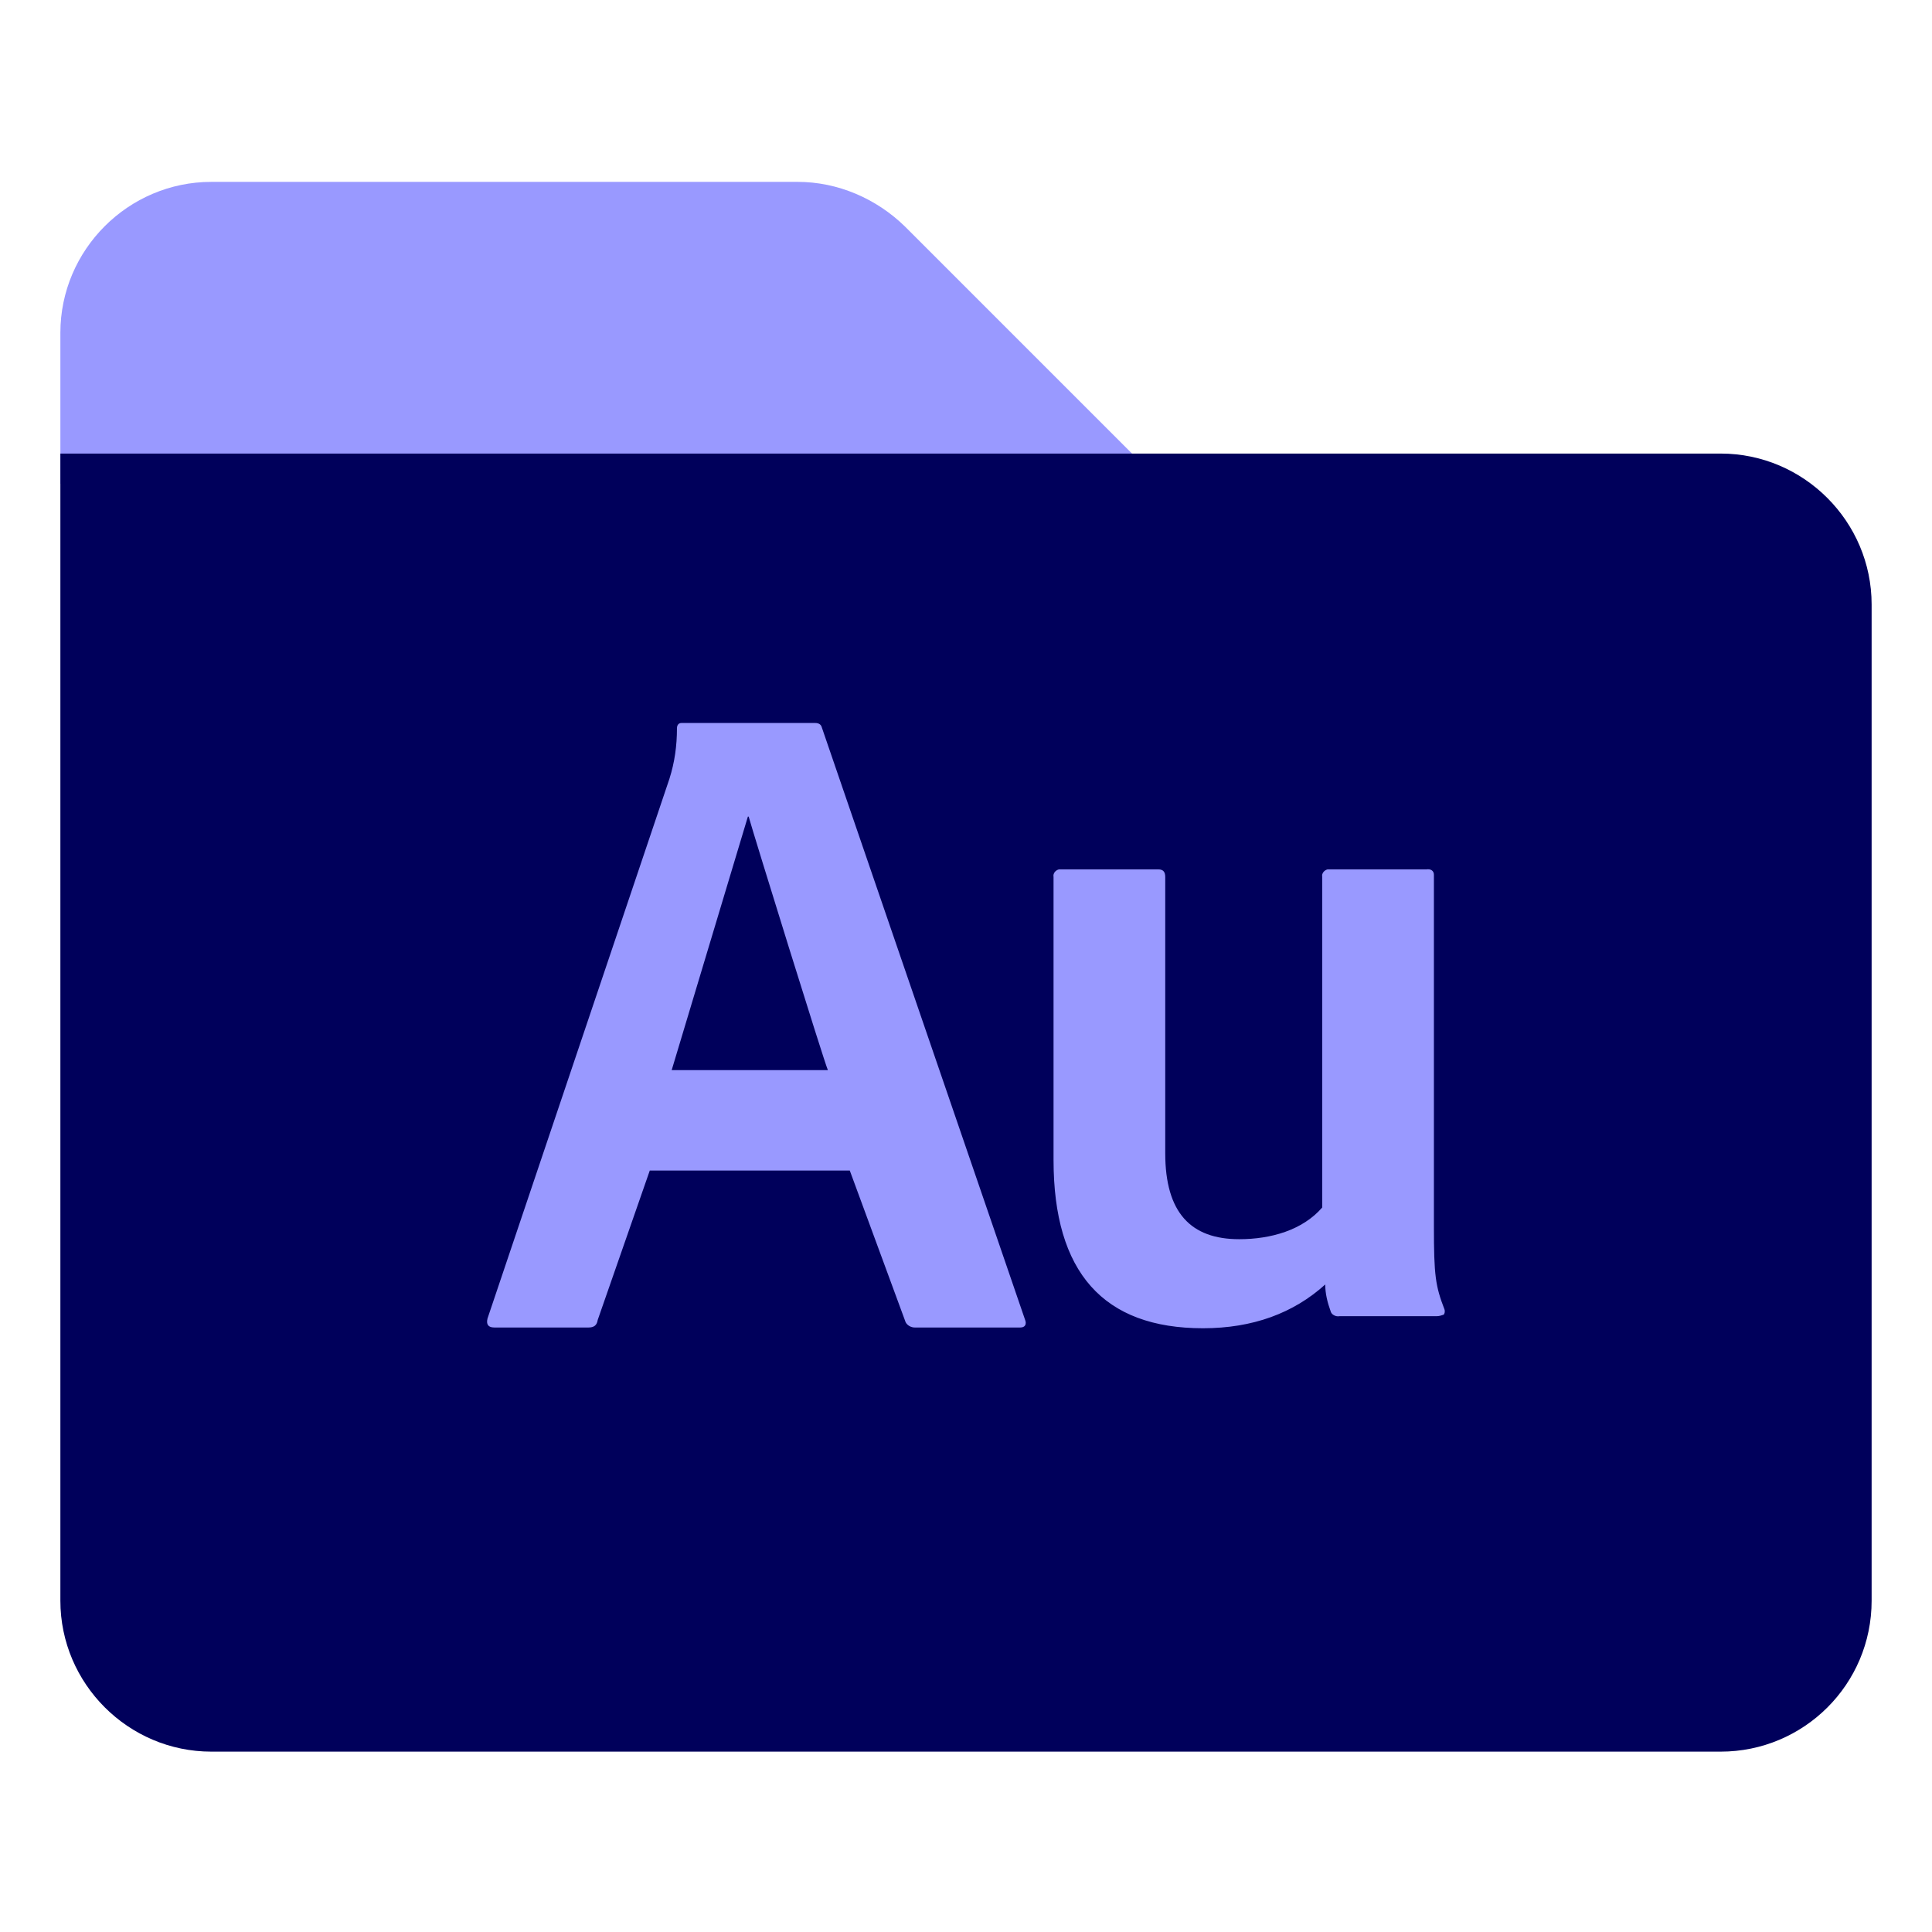 <svg xmlns="http://www.w3.org/2000/svg" enable-background="new 0 0 256 256" viewBox="0 0 256 256"><path fill="#99f" d="M105.7,24.1H28c-11,0-20,9-20,20v20h146L119.9,30C116.1,26.3,111,24.1,105.7,24.1z"/><path fill="#00005b" d="M228,232.1H28c-11,0-20-9-20-20v-152h220c11,0,20,9,20,20v132C248,223.2,239,232.1,228,232.1z"/><path fill="#99f" d="M190 115.9v46.6c0 6.5.2 7.9 1.4 11 .1.3 0 .6-.1.7-.3.1-.6.2-.9.2h-12.9c-.5.1-1.1-.2-1.2-.7-.4-1.1-.7-2.3-.7-3.5-4.2 3.8-9.6 5.8-16.2 5.8-13.2 0-19.8-7.4-19.8-22.3v-37.5c-.1-.5.3-.9.7-1 .1 0 .2 0 .2 0h13c.6 0 .9.3.9 1v36.6c0 7.9 3.4 11.4 9.8 11.4 4.2 0 8.4-1.2 11-4.2v-43.8c-.1-.5.3-.9.7-1 .1 0 .2 0 .2 0H189C189.6 115.1 190 115.4 190 115.9zM112.6 155.1H86.1l-6.9 19.8c-.1.7-.5 1-1.2 1H65.5c-.8 0-1.1-.4-.9-1.2l24.1-71.5c.7-2.2 1-4.4 1-6.7 0-.4.2-.7.6-.7.1 0 .1 0 .2 0H108c.5 0 .8.2.9.6l26.9 78.4c.3.7 0 1.1-.6 1.1h-14c-.5 0-1-.3-1.2-.7L112.6 155.1zM89 141.8h20.7c-.5-1.1-9.8-31.1-10.5-33.6h-.1L89 141.8z"/></svg>